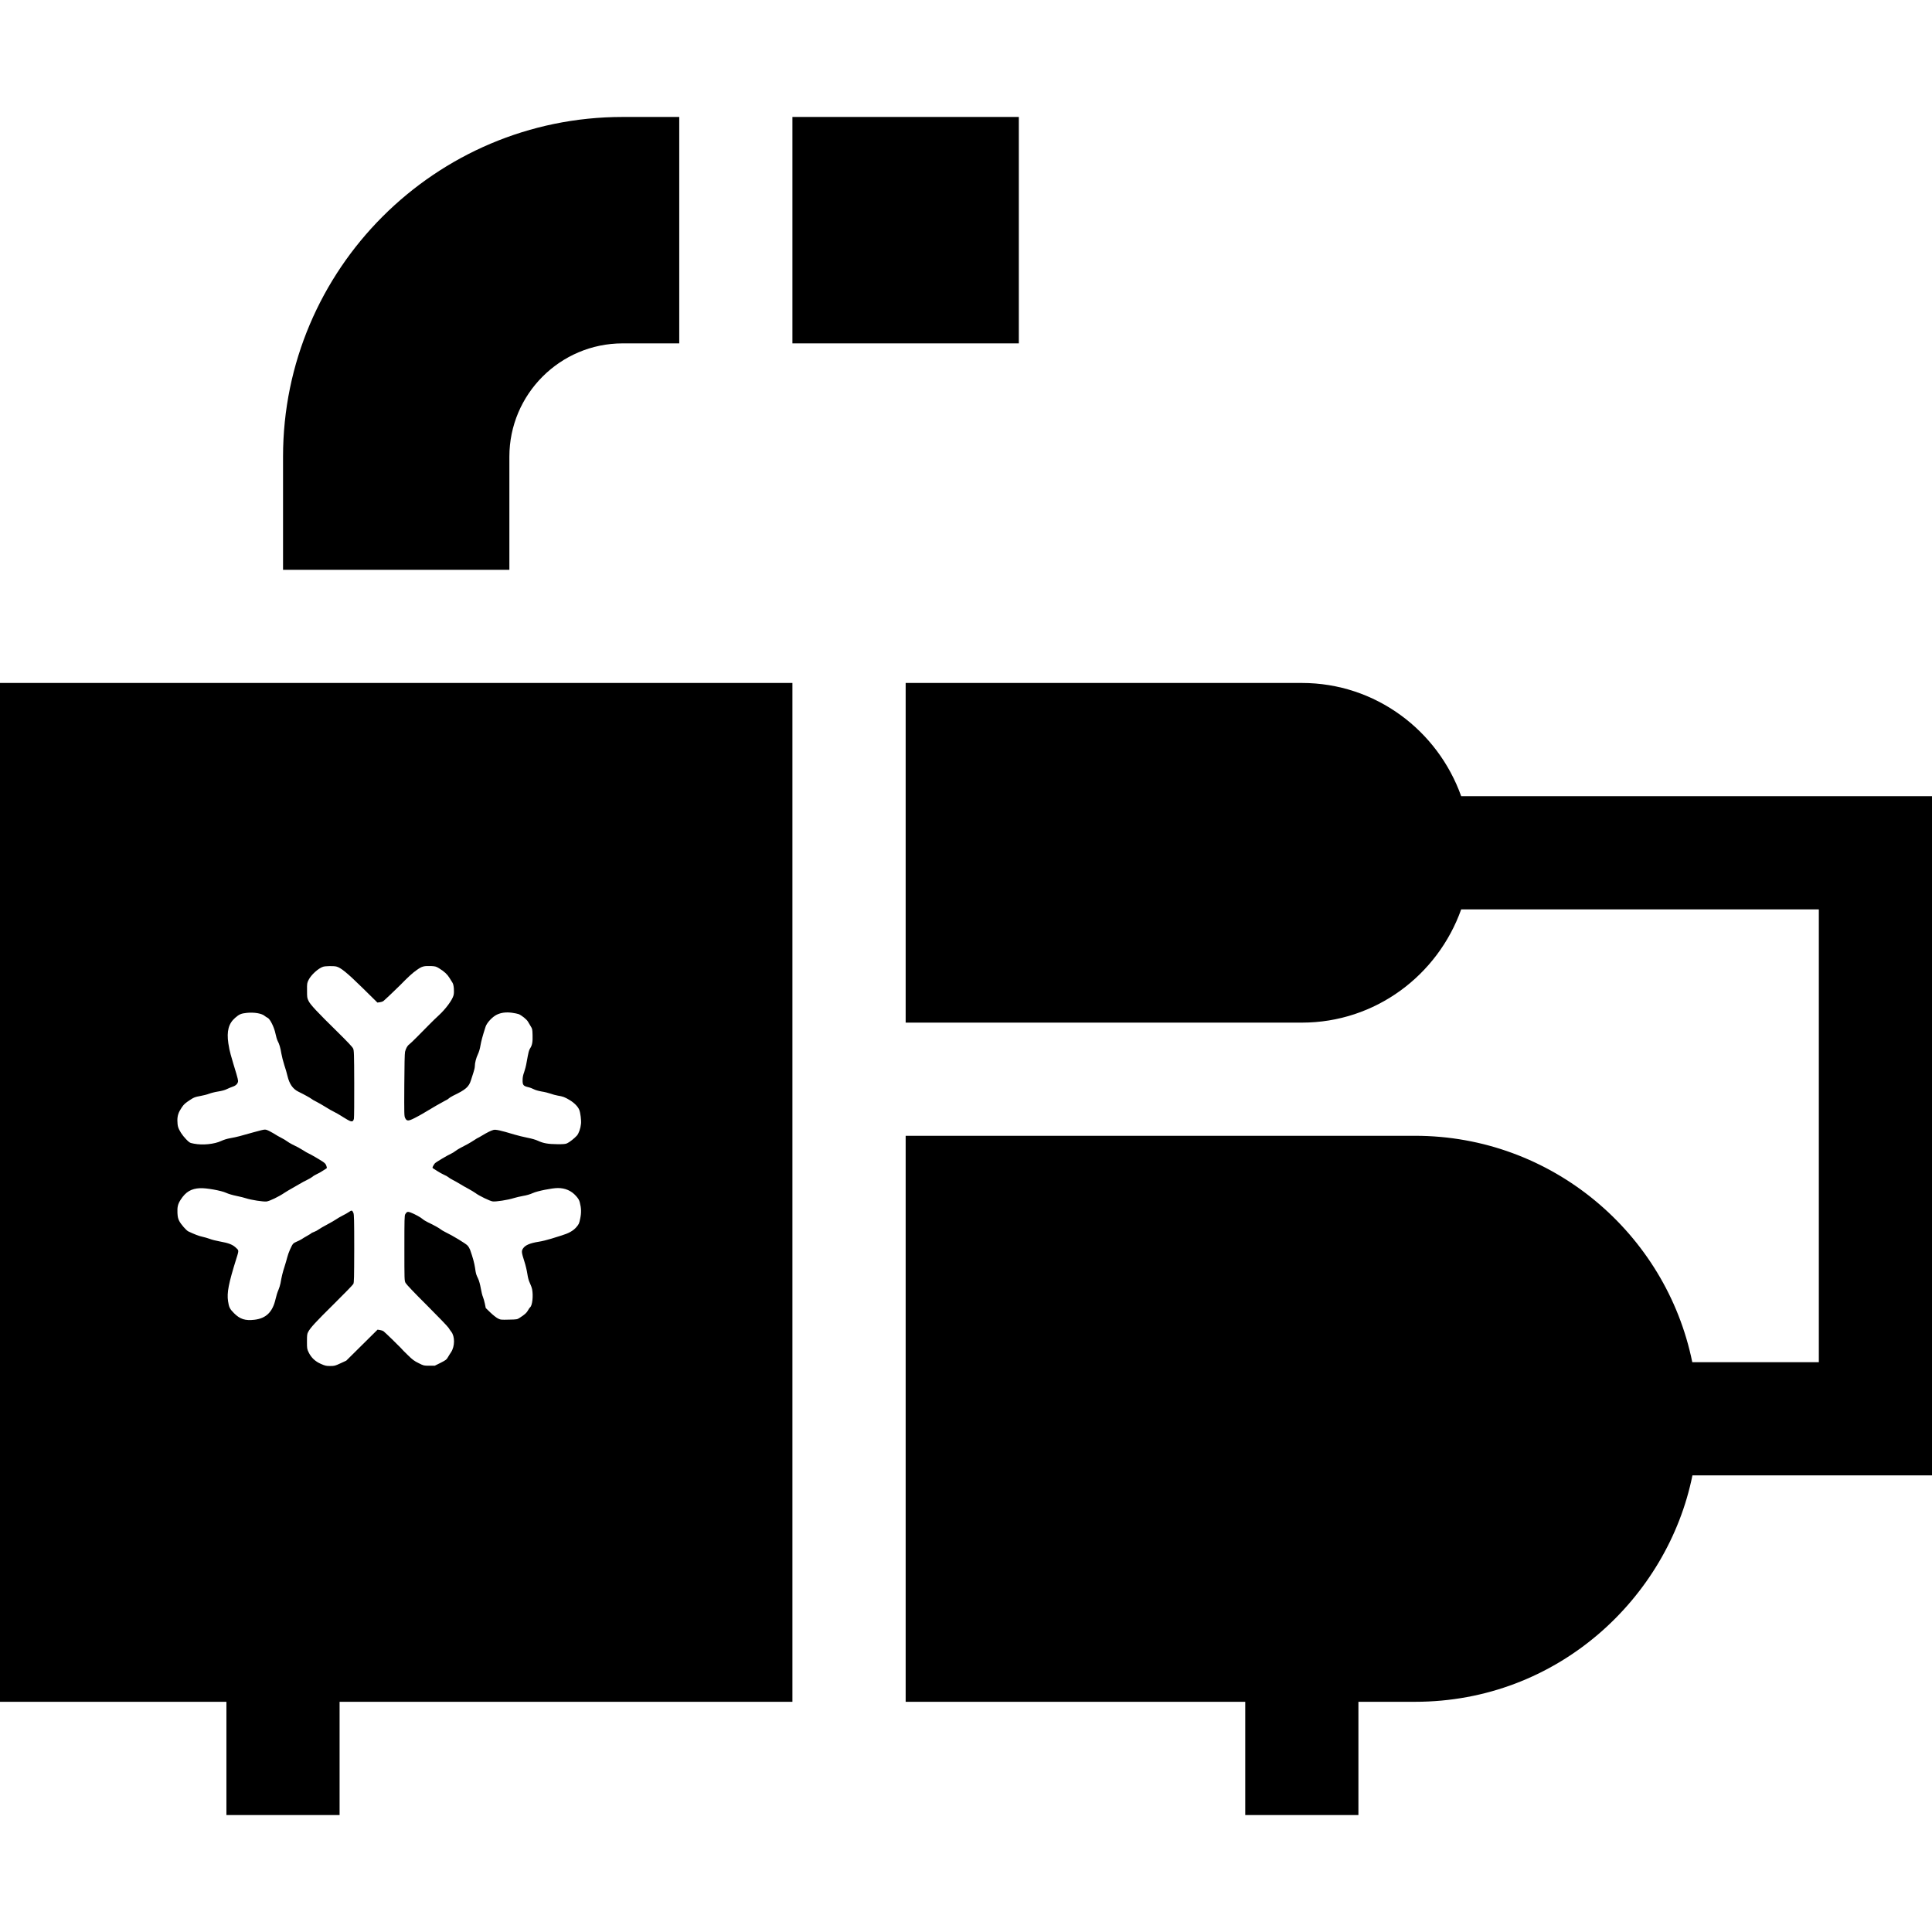 <svg width="26" height="26" viewBox="0 0 26 26" fill="none" xmlns="http://www.w3.org/2000/svg">
<path fill-rule="evenodd" clip-rule="evenodd" d="M3.047 22.902H0V9.191H10.664V22.902H4.57V24.426H3.047V22.902ZM13.711 1.574H10.664V4.621H13.711V1.574ZM19.664 10.715H26V19.855H22.776C22.444 21.501 20.965 22.902 19.043 22.902H18.281V24.426H16.758V22.902H12.188V15.285H19.043C20.882 15.285 22.421 16.596 22.774 18.332H24.477V12.238H19.664C19.349 13.123 18.511 13.762 17.52 13.762H12.188V9.191H17.52C18.511 9.191 19.349 9.83 19.664 10.715ZM8.379 4.621C7.539 4.621 6.855 5.305 6.855 6.145V7.668H3.809V6.145C3.809 3.624 5.859 1.574 8.379 1.574H9.141V4.621H8.379ZM4.153 13.187C4.186 13.12 4.283 13.031 4.348 13.01C4.378 13 4.487 12.998 4.526 13.007C4.585 13.021 4.67 13.09 4.877 13.293L5.079 13.492L5.11 13.488C5.128 13.486 5.149 13.479 5.158 13.473C5.171 13.464 5.345 13.299 5.383 13.26C5.486 13.154 5.553 13.092 5.607 13.055C5.68 13.003 5.703 12.997 5.808 13.001C5.859 13.004 5.87 13.007 5.909 13.031C5.979 13.074 6.019 13.111 6.049 13.16C6.065 13.185 6.083 13.215 6.09 13.226C6.108 13.254 6.115 13.347 6.104 13.393C6.088 13.457 5.998 13.578 5.906 13.663C5.875 13.691 5.815 13.749 5.773 13.792L5.611 13.956C5.565 14.003 5.517 14.048 5.506 14.056C5.483 14.072 5.462 14.11 5.451 14.154C5.446 14.172 5.442 14.339 5.441 14.6C5.439 15.002 5.439 15.019 5.453 15.047C5.474 15.089 5.495 15.089 5.578 15.047C5.614 15.029 5.661 15.003 5.683 14.99C5.811 14.912 5.958 14.828 5.989 14.813C6.009 14.804 6.031 14.791 6.037 14.784C6.043 14.777 6.071 14.759 6.099 14.745C6.268 14.664 6.31 14.627 6.338 14.537C6.347 14.508 6.362 14.46 6.372 14.431C6.382 14.402 6.39 14.366 6.39 14.35C6.39 14.304 6.408 14.236 6.432 14.186C6.446 14.157 6.459 14.113 6.466 14.069C6.477 14.008 6.492 13.95 6.534 13.819C6.551 13.764 6.626 13.684 6.686 13.655C6.745 13.627 6.81 13.619 6.889 13.629C6.926 13.634 6.968 13.643 6.981 13.648C7.021 13.665 7.086 13.717 7.104 13.747C7.113 13.763 7.13 13.791 7.142 13.811C7.163 13.844 7.165 13.852 7.167 13.929C7.17 14.021 7.162 14.066 7.135 14.107C7.118 14.134 7.113 14.152 7.087 14.296C7.08 14.339 7.065 14.398 7.054 14.428C7.039 14.468 7.033 14.498 7.033 14.536C7.032 14.601 7.043 14.615 7.106 14.63C7.13 14.635 7.165 14.648 7.183 14.658C7.203 14.669 7.244 14.681 7.289 14.689C7.33 14.695 7.384 14.709 7.409 14.718C7.435 14.728 7.478 14.739 7.505 14.744C7.578 14.756 7.599 14.764 7.666 14.804C7.729 14.842 7.777 14.891 7.795 14.935C7.811 14.973 7.824 15.077 7.819 15.123C7.813 15.186 7.789 15.253 7.764 15.282C7.732 15.318 7.664 15.372 7.632 15.386C7.611 15.396 7.583 15.399 7.499 15.398C7.377 15.397 7.312 15.386 7.239 15.352C7.211 15.338 7.154 15.322 7.097 15.311C7.045 15.301 6.965 15.281 6.918 15.267C6.736 15.212 6.671 15.198 6.641 15.206C6.607 15.215 6.557 15.24 6.487 15.282C6.458 15.3 6.432 15.314 6.43 15.314C6.427 15.314 6.407 15.327 6.384 15.342C6.331 15.377 6.259 15.417 6.202 15.445C6.178 15.457 6.145 15.477 6.129 15.49C6.113 15.502 6.087 15.519 6.07 15.526C6.023 15.547 5.866 15.64 5.852 15.656C5.846 15.663 5.835 15.68 5.828 15.693C5.817 15.716 5.817 15.717 5.837 15.729C5.848 15.736 5.874 15.752 5.894 15.765C5.914 15.778 5.95 15.798 5.974 15.809C5.999 15.819 6.026 15.835 6.035 15.843C6.044 15.851 6.072 15.869 6.097 15.881C6.123 15.894 6.165 15.918 6.191 15.934C6.218 15.951 6.269 15.98 6.305 15.999C6.341 16.019 6.383 16.044 6.398 16.055C6.442 16.09 6.592 16.163 6.63 16.168C6.672 16.174 6.835 16.149 6.916 16.123C6.944 16.114 7.001 16.101 7.04 16.094C7.084 16.087 7.136 16.072 7.17 16.056C7.235 16.027 7.427 15.989 7.506 15.988C7.607 15.988 7.689 16.024 7.752 16.095C7.783 16.13 7.795 16.15 7.803 16.183C7.823 16.259 7.825 16.321 7.808 16.4C7.794 16.467 7.791 16.474 7.755 16.516C7.713 16.564 7.654 16.597 7.559 16.626C7.532 16.634 7.468 16.654 7.418 16.67C7.367 16.686 7.293 16.704 7.254 16.71C7.133 16.729 7.069 16.756 7.039 16.801C7.016 16.836 7.017 16.852 7.058 16.98C7.074 17.029 7.091 17.102 7.097 17.144C7.105 17.196 7.115 17.234 7.131 17.267C7.143 17.292 7.157 17.33 7.161 17.351C7.178 17.439 7.164 17.568 7.135 17.592C7.129 17.597 7.115 17.616 7.105 17.635C7.087 17.668 7.064 17.689 6.993 17.735C6.96 17.756 6.958 17.757 6.849 17.759C6.741 17.762 6.736 17.761 6.7 17.743C6.679 17.732 6.634 17.697 6.599 17.663L6.537 17.603L6.525 17.544C6.518 17.512 6.507 17.471 6.499 17.453C6.491 17.436 6.478 17.383 6.47 17.336C6.461 17.285 6.447 17.234 6.434 17.207C6.406 17.148 6.405 17.146 6.393 17.062C6.383 16.997 6.364 16.925 6.326 16.818C6.32 16.802 6.305 16.776 6.292 16.762C6.268 16.735 6.086 16.625 5.993 16.581C5.967 16.568 5.938 16.551 5.929 16.543C5.912 16.528 5.835 16.485 5.758 16.449C5.732 16.436 5.7 16.417 5.688 16.406C5.664 16.384 5.583 16.339 5.528 16.318C5.487 16.302 5.474 16.306 5.454 16.34C5.443 16.358 5.442 16.408 5.442 16.797C5.442 17.227 5.442 17.234 5.458 17.265C5.468 17.284 5.571 17.393 5.746 17.567C5.896 17.717 6.027 17.853 6.037 17.87C6.047 17.887 6.063 17.91 6.073 17.922C6.123 17.985 6.122 18.118 6.071 18.196C6.057 18.216 6.038 18.248 6.027 18.266C6.01 18.297 6 18.304 5.93 18.34L5.851 18.379H5.777C5.703 18.379 5.702 18.379 5.633 18.344C5.575 18.316 5.551 18.298 5.49 18.238C5.449 18.199 5.405 18.154 5.391 18.137C5.364 18.108 5.185 17.933 5.161 17.915C5.153 17.909 5.133 17.902 5.114 17.899L5.081 17.894L4.87 18.103L4.66 18.311L4.582 18.347C4.509 18.381 4.501 18.383 4.443 18.383C4.389 18.383 4.376 18.38 4.319 18.355C4.242 18.322 4.188 18.27 4.154 18.2C4.132 18.154 4.131 18.149 4.131 18.053C4.131 17.967 4.133 17.951 4.147 17.925C4.177 17.868 4.249 17.79 4.494 17.548C4.631 17.413 4.748 17.292 4.755 17.279C4.765 17.259 4.766 17.199 4.767 16.802C4.767 16.422 4.765 16.344 4.756 16.323C4.741 16.286 4.732 16.284 4.698 16.309C4.681 16.321 4.642 16.343 4.612 16.358C4.582 16.373 4.542 16.396 4.524 16.409C4.506 16.422 4.451 16.453 4.403 16.479C4.354 16.505 4.303 16.534 4.289 16.545C4.275 16.556 4.247 16.571 4.228 16.578C4.209 16.585 4.191 16.593 4.189 16.597C4.187 16.6 4.163 16.615 4.136 16.63C4.109 16.645 4.074 16.666 4.058 16.677C4.041 16.687 4.013 16.702 3.994 16.709C3.975 16.716 3.953 16.729 3.945 16.738C3.925 16.759 3.88 16.862 3.866 16.919C3.86 16.945 3.843 17.001 3.83 17.043C3.804 17.122 3.789 17.185 3.775 17.269C3.77 17.295 3.757 17.337 3.746 17.362C3.734 17.387 3.718 17.44 3.709 17.48C3.669 17.657 3.581 17.743 3.422 17.761C3.3 17.775 3.23 17.753 3.15 17.673C3.092 17.615 3.081 17.592 3.069 17.511C3.052 17.396 3.076 17.272 3.18 16.94C3.204 16.865 3.211 16.841 3.204 16.823C3.2 16.815 3.193 16.808 3.182 16.798C3.133 16.749 3.081 16.729 2.954 16.706C2.908 16.698 2.849 16.683 2.822 16.672C2.795 16.662 2.749 16.649 2.721 16.643C2.677 16.634 2.616 16.61 2.535 16.572C2.506 16.558 2.434 16.475 2.412 16.431C2.395 16.397 2.391 16.376 2.388 16.324C2.384 16.243 2.394 16.202 2.432 16.144C2.5 16.039 2.573 15.996 2.692 15.99C2.775 15.986 2.978 16.022 3.044 16.053C3.071 16.066 3.132 16.084 3.182 16.094C3.232 16.104 3.291 16.119 3.314 16.127C3.377 16.148 3.543 16.174 3.587 16.169C3.628 16.164 3.749 16.106 3.829 16.052C3.855 16.035 3.898 16.009 3.926 15.994C3.954 15.979 4.002 15.951 4.032 15.933C4.062 15.915 4.108 15.89 4.134 15.878C4.16 15.866 4.191 15.847 4.204 15.837C4.216 15.826 4.243 15.81 4.263 15.801C4.283 15.792 4.317 15.774 4.337 15.76C4.358 15.747 4.381 15.732 4.389 15.727C4.401 15.72 4.401 15.717 4.392 15.689C4.385 15.666 4.373 15.653 4.345 15.634C4.292 15.599 4.182 15.535 4.15 15.521C4.135 15.514 4.106 15.498 4.086 15.484C4.044 15.457 3.989 15.427 3.929 15.399C3.907 15.388 3.878 15.37 3.863 15.359C3.849 15.348 3.816 15.328 3.79 15.315C3.763 15.302 3.713 15.273 3.677 15.25C3.641 15.228 3.598 15.207 3.582 15.204C3.551 15.198 3.551 15.199 3.224 15.29C3.19 15.299 3.132 15.312 3.095 15.318C3.055 15.325 3.01 15.339 2.978 15.354C2.886 15.398 2.726 15.414 2.61 15.391C2.553 15.38 2.551 15.379 2.503 15.33C2.452 15.277 2.41 15.213 2.396 15.163C2.391 15.147 2.387 15.108 2.387 15.078C2.387 15.013 2.402 14.969 2.445 14.905C2.477 14.858 2.49 14.847 2.566 14.797C2.61 14.768 2.627 14.762 2.693 14.75C2.734 14.743 2.789 14.729 2.814 14.719C2.84 14.709 2.895 14.695 2.936 14.689C2.986 14.681 3.027 14.67 3.054 14.656C3.077 14.645 3.113 14.63 3.134 14.623C3.177 14.609 3.204 14.579 3.204 14.546C3.204 14.536 3.194 14.494 3.182 14.454C3.169 14.414 3.15 14.351 3.14 14.315C3.13 14.278 3.113 14.223 3.104 14.19C3.094 14.158 3.08 14.091 3.073 14.041C3.049 13.877 3.076 13.774 3.165 13.697C3.219 13.65 3.244 13.639 3.319 13.631C3.42 13.62 3.526 13.638 3.565 13.674C3.574 13.681 3.59 13.692 3.603 13.698C3.636 13.715 3.691 13.827 3.708 13.913C3.715 13.949 3.728 13.991 3.736 14.007C3.76 14.053 3.773 14.097 3.786 14.176C3.793 14.216 3.811 14.287 3.826 14.333C3.842 14.379 3.861 14.446 3.869 14.481C3.895 14.588 3.94 14.654 4.015 14.691C4.099 14.732 4.175 14.775 4.19 14.787C4.198 14.794 4.228 14.812 4.257 14.826C4.285 14.84 4.34 14.872 4.379 14.896C4.418 14.921 4.472 14.952 4.5 14.965C4.527 14.979 4.567 15.001 4.588 15.015C4.609 15.028 4.648 15.053 4.675 15.068C4.734 15.102 4.754 15.099 4.763 15.053C4.766 15.038 4.768 14.826 4.767 14.582C4.766 14.174 4.764 14.137 4.752 14.11C4.743 14.09 4.676 14.019 4.545 13.89C4.267 13.617 4.177 13.521 4.153 13.471C4.133 13.431 4.132 13.423 4.132 13.33C4.131 13.235 4.132 13.229 4.153 13.187Z" fill="black"/>
</svg>
